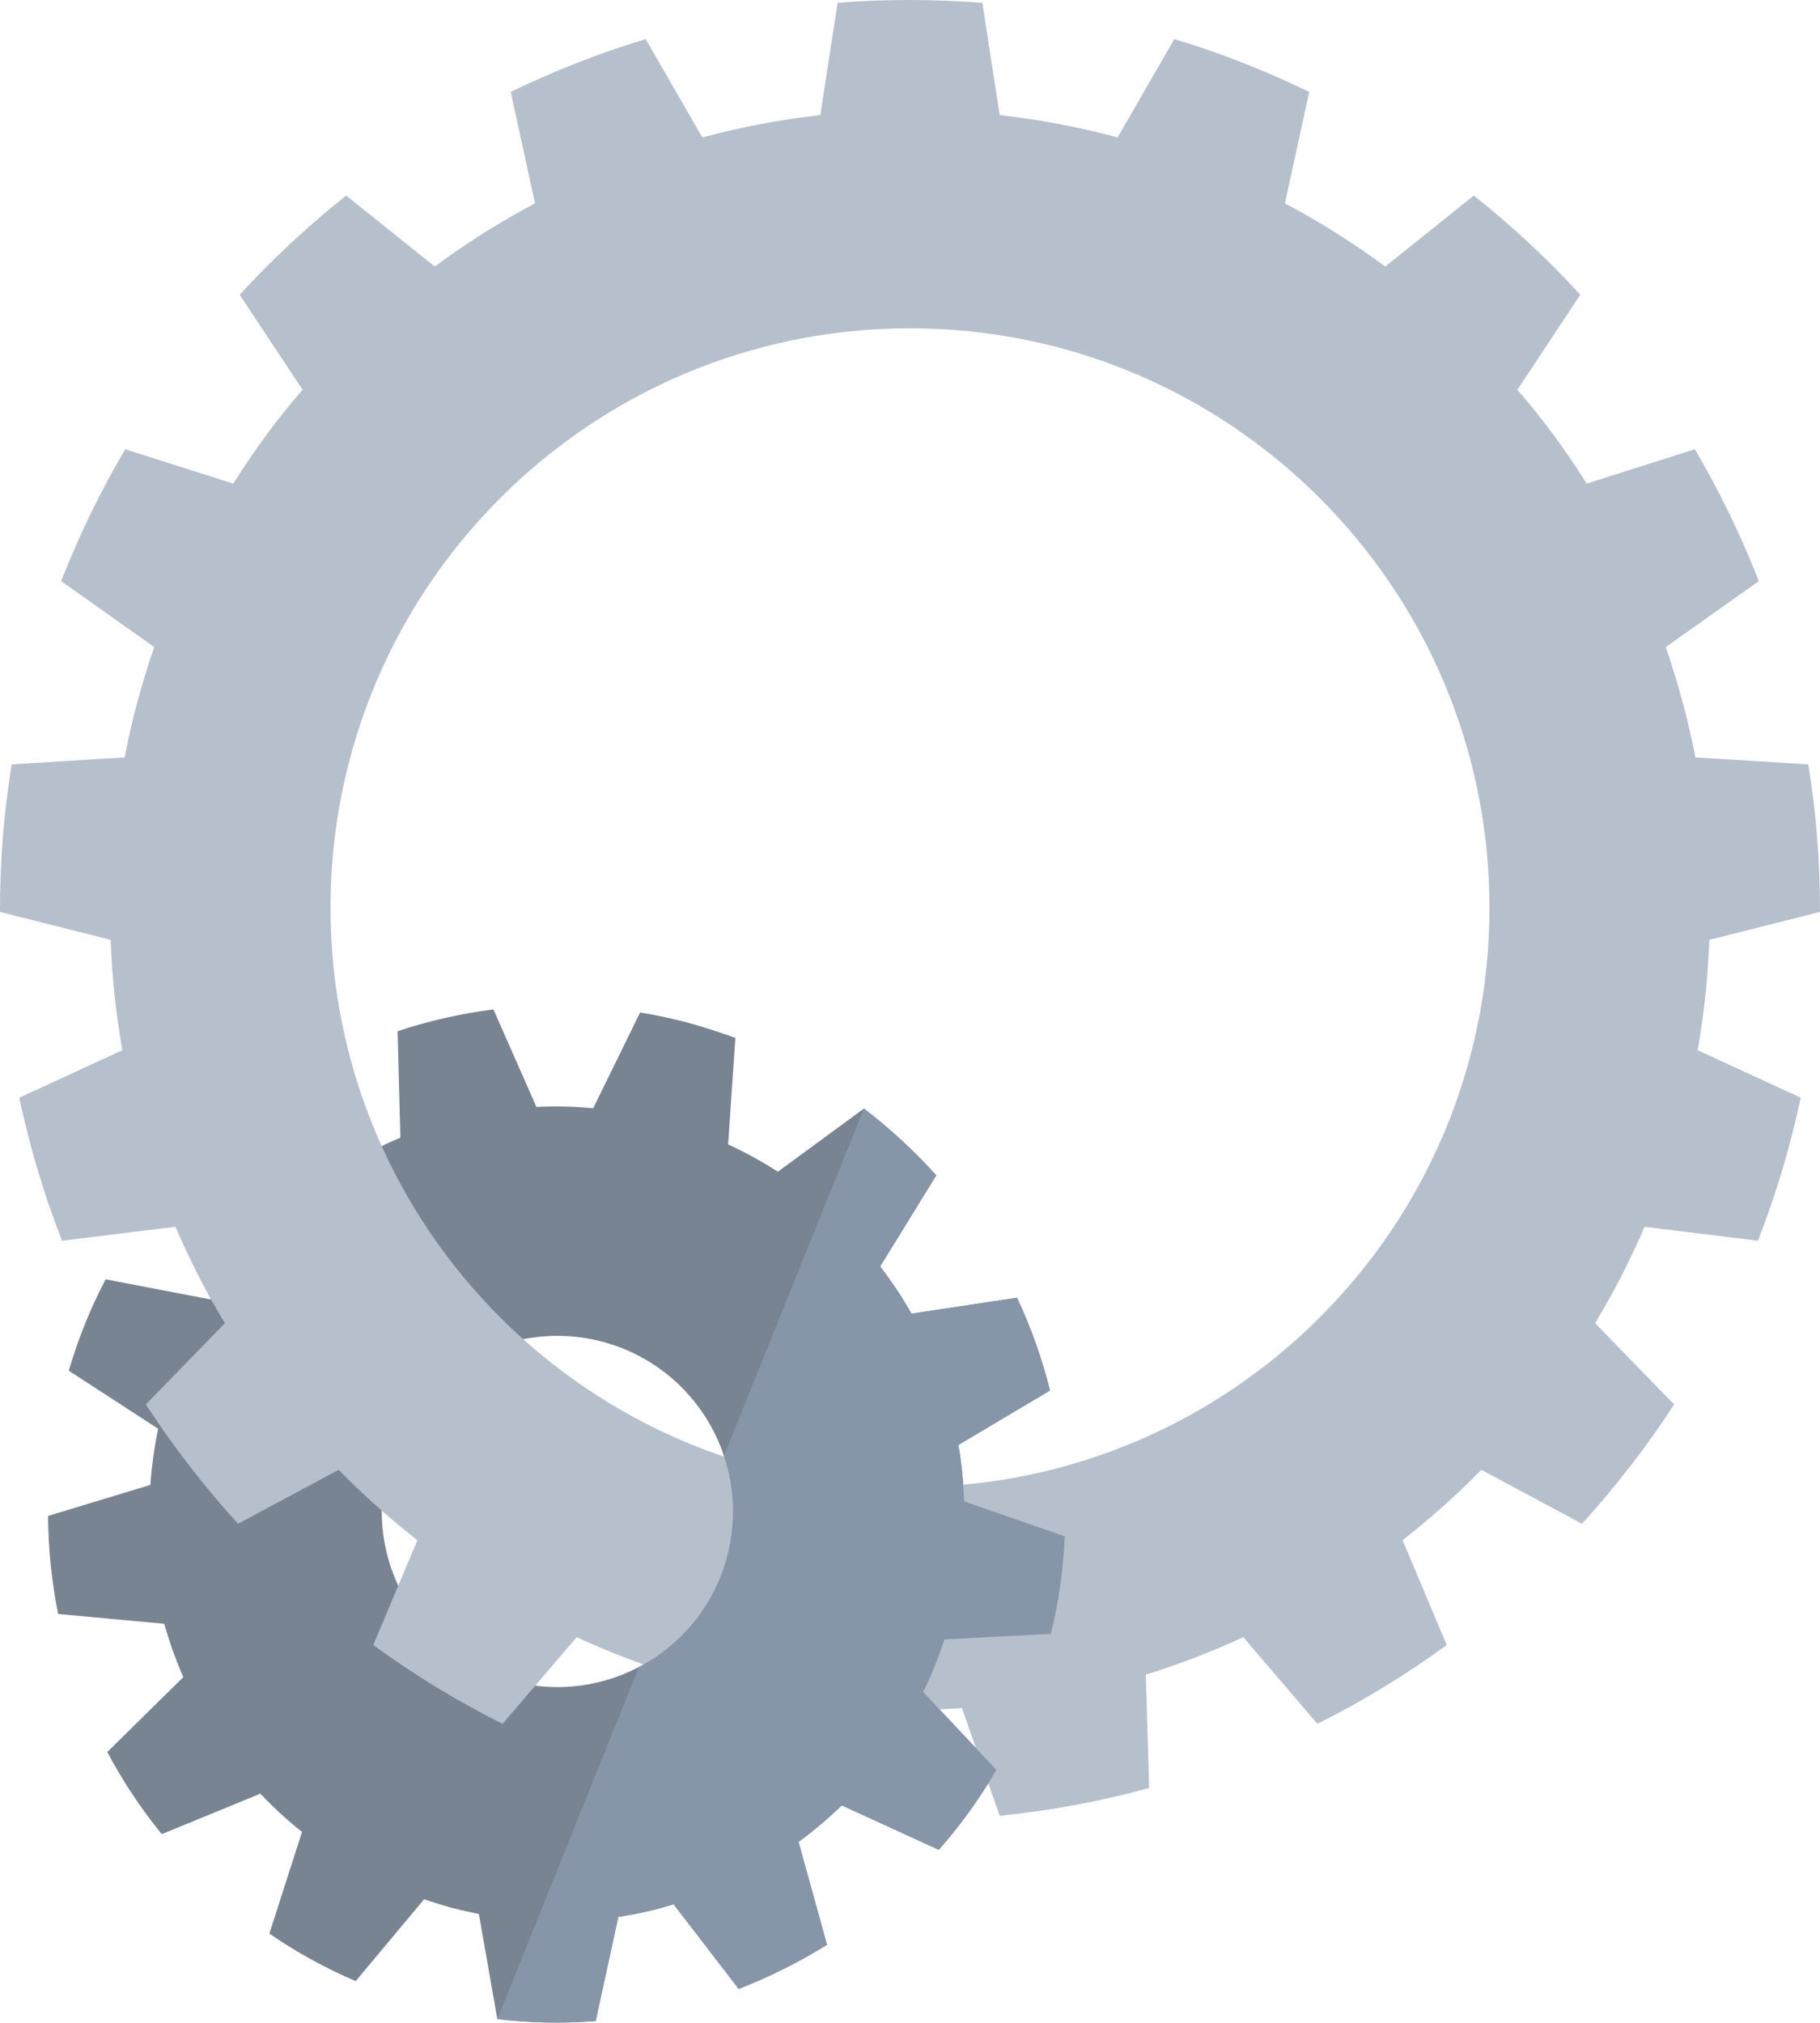 <?xml version="1.0" encoding="UTF-8"?>
<!DOCTYPE svg PUBLIC "-//W3C//DTD SVG 1.1//EN" "http://www.w3.org/Graphics/SVG/1.1/DTD/svg11.dtd">
<!-- Creator: CorelDRAW X7 -->
<svg xmlns="http://www.w3.org/2000/svg" xml:space="preserve" width="6.514in" height="7.24in" version="1.1" style="shape-rendering:geometricPrecision; text-rendering:geometricPrecision; image-rendering:optimizeQuality; fill-rule:evenodd; clip-rule:evenodd"
viewBox="0 0 6514 7240"
 xmlns:xlink="http://www.w3.org/1999/xlink">
 <defs>
  <style type="text/css">
   <![CDATA[
    .fil0 {fill:#798492}
    .fil2 {fill:#8695A8}
    .fil1 {fill:#B6BFCC}
   ]]>
  </style>
 </defs>
 <g id="Settings">
  <path class="fil0" d="M1388 5247c90,-335 434,-534 770,-444 335,90 534,434 444,770 -90,335 -434,534 -770,444 -335,-90 -534,-434 -444,-770zm1396 -1053c-57,-37 -116,-69 -178,-98l26 -381c-55,-20 -111,-38 -168,-54 -58,-15 -115,-28 -173,-37l-168 343c-68,-7 -136,-8 -203,-5l-154 -349c-117,15 -232,41 -343,78l10 381c-62,26 -123,57 -181,91l-299 -238c-96,67 -186,144 -268,228l186 333c-43,52 -82,107 -118,165l-375 -72c-54,103 -98,212 -132,327l320 208c-14,67 -23,135 -28,201l-366 111c1,119 13,236 36,351l380 35c18,65 41,129 68,191l-272 268c55,104 120,202 195,294l353 -145c46,49 96,95 149,137l-117 364c96,66 199,123 309,170l245 -293c32,11 64,21 97,30 33,9 66,16 99,23l66 376c118,14 236,16 352,7l81 -373c68,-10 134,-25 198,-45l233 303c110,-43 216,-96 316,-158l-102 -368c54,-40 106,-84 155,-131l347 159c77,-87 146,-183 206,-286l-262 -279c30,-60 55,-122 76,-188l381 -20c29,-116 45,-233 50,-349l-360 -125c-3,-68 -9,-136 -21,-202l328 -195c-29,-115 -68,-226 -118,-332l-378 57c-33,-59 -71,-116 -112,-169l201 -326c-78,-87 -165,-167 -259,-239l-308 226z"/>
  <path class="fil1" d="M0 3264l396 100c5,134 19,266 42,395l-369 170c37,176 89,348 153,512l406 -50c51,119 110,235 177,345l-283 291c99,152 209,294 330,427l360 -193c88,90 183,174 282,252l-158 375c145,106 300,201 463,282l265 -310c113,52 229,97 349,134l-12 406c173,47 352,81 535,99l135 -385c62,4 124,6 186,6 62,0 124,-2 186,-6l135 385c183,-18 362,-52 535,-99l-12 -406c120,-37 236,-82 349,-134l265 310c163,-81 318,-176 463,-282l-158 -375c99,-78 194,-162 282,-252l360 193c121,-133 231,-275 330,-427l-283 -291c67,-110 126,-226 177,-345l406 50c64,-164 116,-336 153,-512l-369 -170c23,-129 37,-261 42,-395l396 -100 0 -7c0,-177 -14,-351 -42,-521l-404 -25c-26,-135 -62,-267 -106,-395l333 -236c-64,-164 -141,-322 -229,-472l-387 123c-74,-118 -157,-231 -248,-336l225 -340c-117,-128 -245,-247 -381,-355l-317 254c-114,-84 -234,-160 -359,-226l87 -399c-155,-75 -316,-139 -483,-189l-203 352c-137,-37 -278,-64 -422,-80l-62 -402c-86,-6 -172,-10 -259,-10 -87,0 -173,3 -259,10l-62 402c-144,16 -285,43 -422,80l-203 -352c-167,50 -328,114 -483,189l87 399c-125,66 -246,142 -359,226l-317 -254c-136,108 -264,227 -381,355l225 340c-91,105 -174,218 -248,336l-387 -123c-88,150 -165,308 -229,472l333 236c-44,128 -80,260 -106,395l-404 25c-28,170 -42,344 -42,521l0 7zm1183 -15c0,-1145 929,-2074 2074,-2074 1145,0 2074,929 2074,2074 0,1146 -929,2074 -2074,2074 -1145,0 -2074,-928 -2074,-2074z"/>
  <path class="fil2" d="M2591 5211c38,113 44,238 11,362 -47,176 -165,315 -315,394l-507 1260c118,14 236,16 352,7l81 -373c68,-10 134,-25 198,-45l233 303c110,-43 216,-96 316,-158l-102 -368c54,-40 106,-84 155,-131l347 159c77,-87 146,-183 206,-286l-262 -279c30,-60 55,-122 76,-188l381 -20c29,-116 45,-233 50,-349l-360 -125c-3,-68 -9,-136 -21,-202l328 -195c-29,-115 -68,-226 -118,-332l-378 57c-33,-59 -71,-116 -112,-169l201 -326c-78,-87 -165,-167 -259,-239l-501 1243z"/>
 </g>
</svg>
